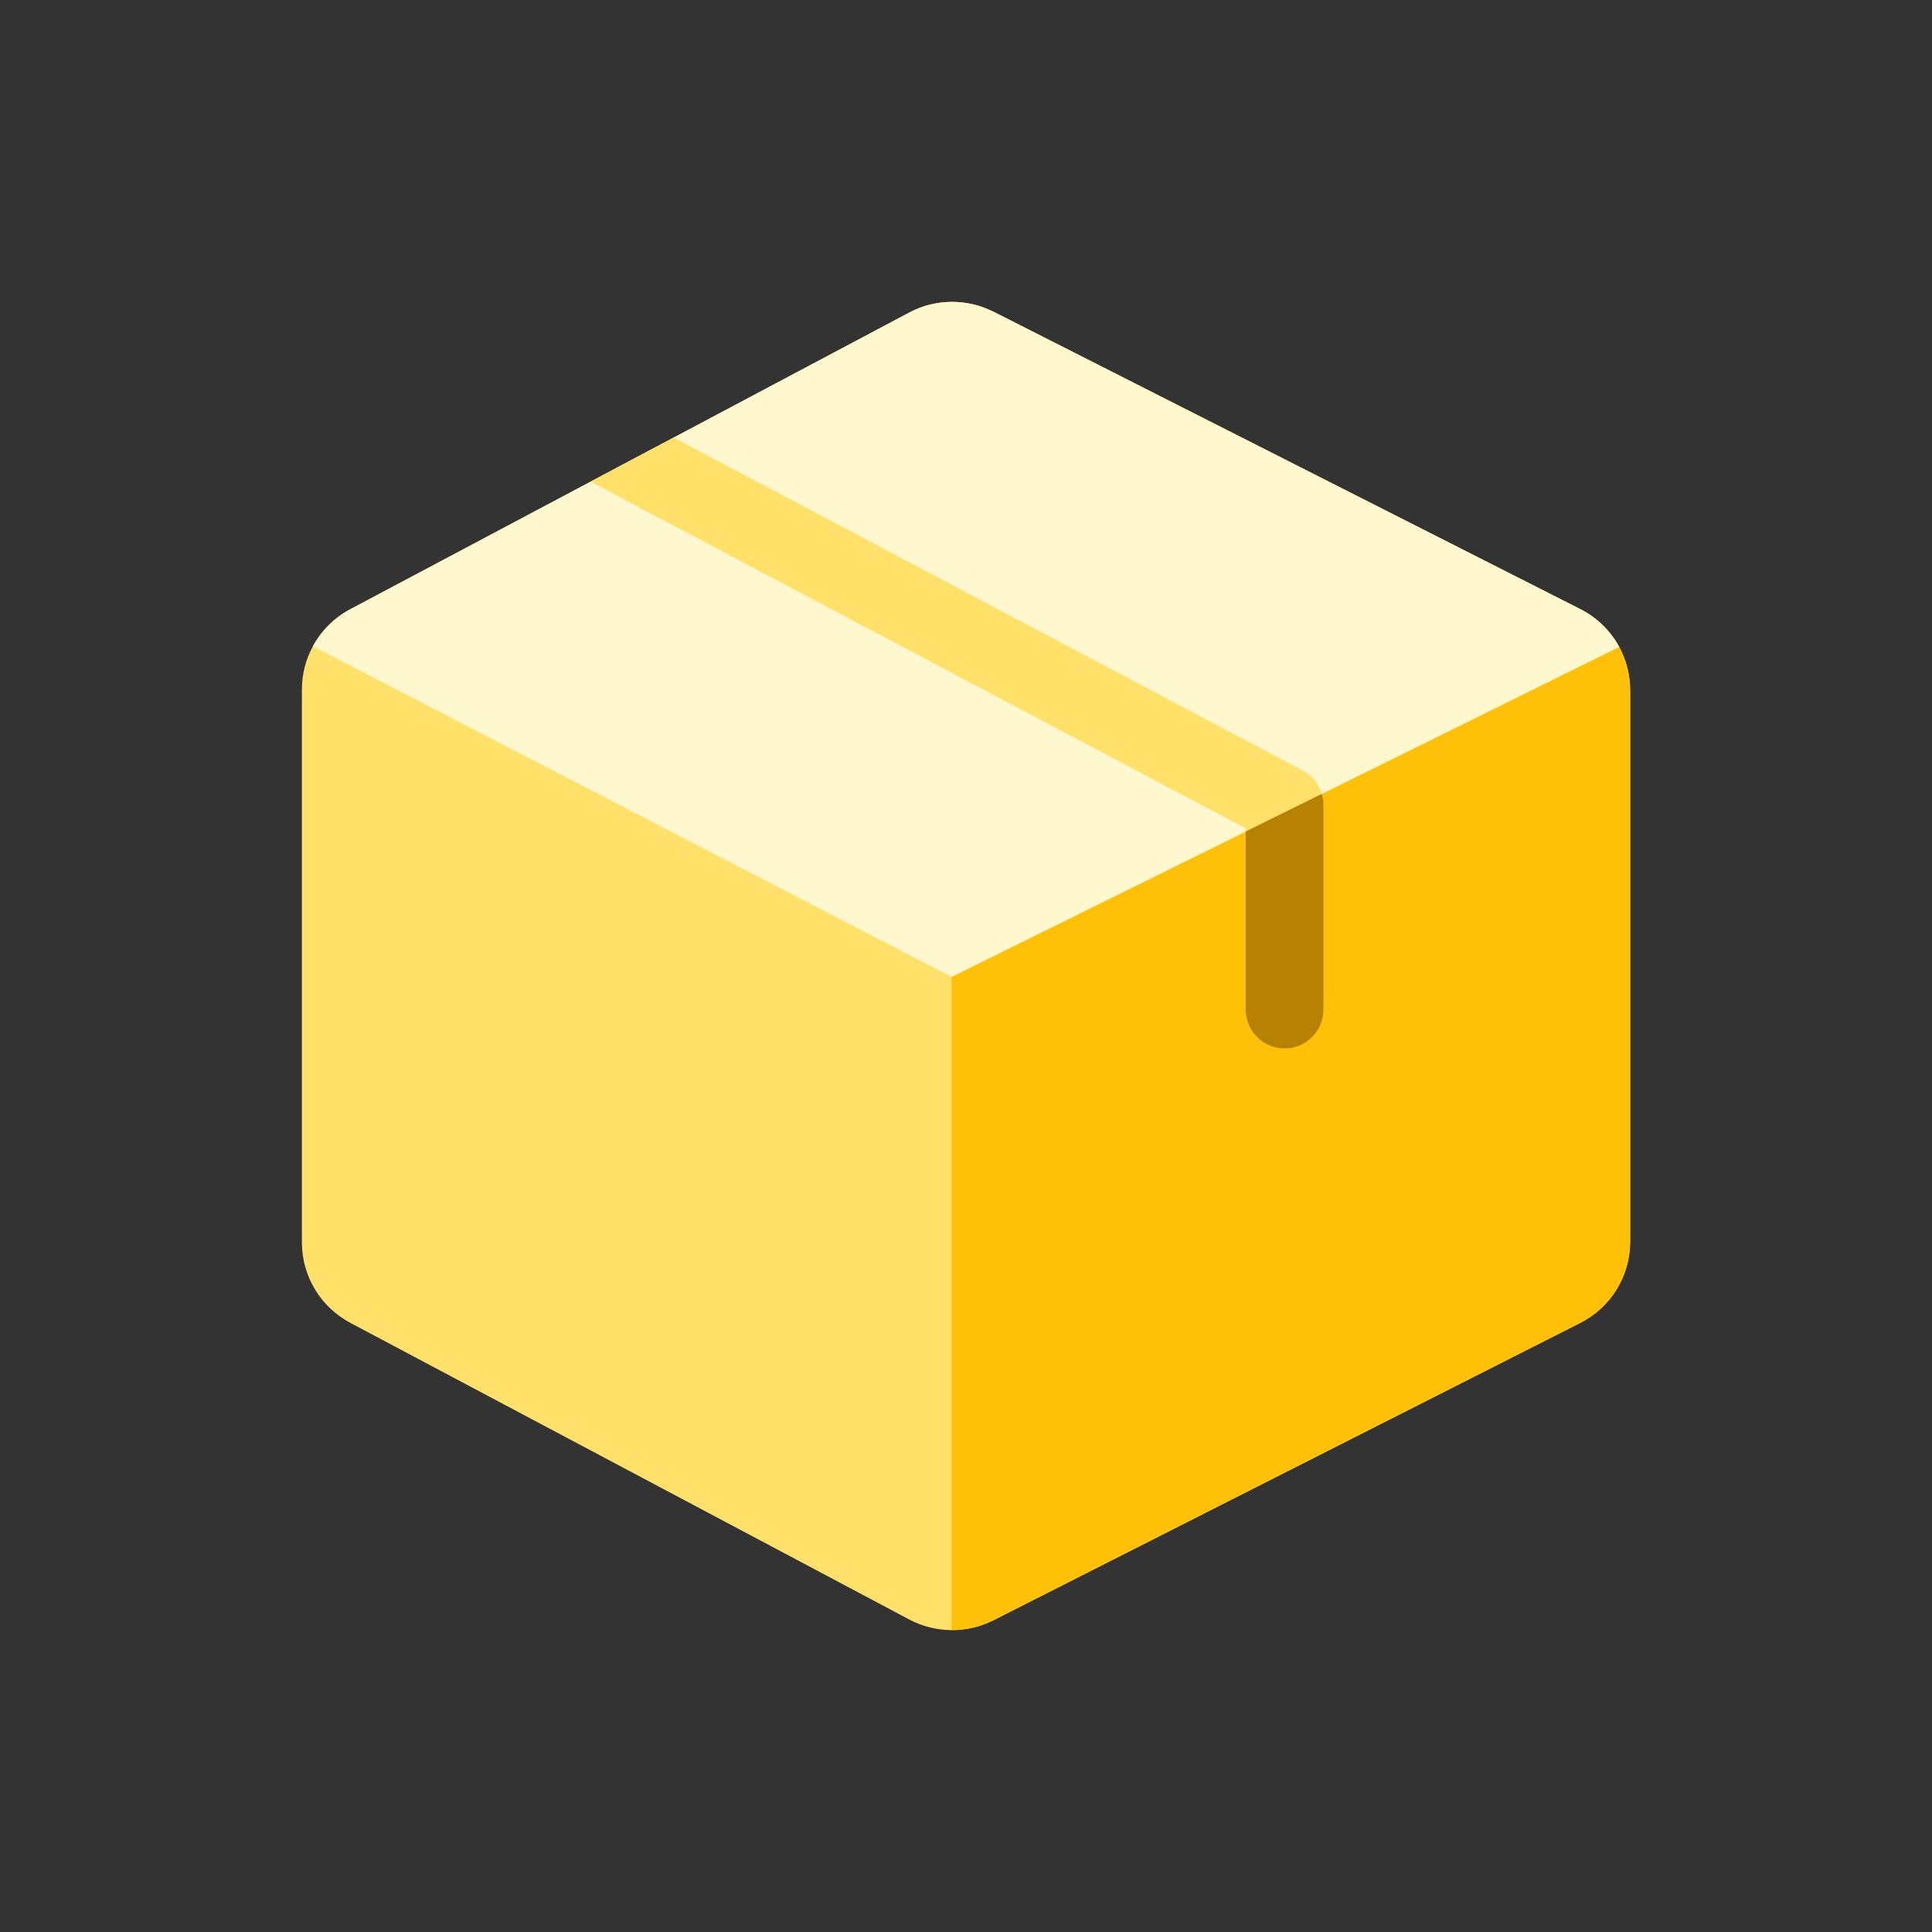 <svg width="32" height="32" viewBox="0 0 32 32" fill="none" xmlns="http://www.w3.org/2000/svg">
<rect x="0" y="0" width="32" height="32" fill="#333333" stroke="none"/>
<path d="M27.001 11.438V20.563C27.001 21.14 26.68 21.659 26.164 21.917L16.445 26.842C16.233 26.947 16.002 27 15.77 27H15.761C15.523 26.998 15.285 26.942 15.07 26.829L15.066 26.827L5.812 21.916C5.311 21.653 5 21.14 5 20.574V11.426C5 11.168 5.064 10.922 5.182 10.704C5.323 10.445 5.54 10.227 5.812 10.085L15.07 5.172C15.498 4.948 16.012 4.943 16.445 5.159L16.449 5.16L26.164 10.083C26.449 10.226 26.675 10.448 26.819 10.715C26.937 10.932 27.001 11.179 27.001 11.438Z" fill="#FFE16A"/>
<path d="M27 11.437V20.562C27 21.14 26.679 21.658 26.163 21.916L16.444 26.841C16.233 26.946 16.001 26.999 15.77 26.999H15.761V16.18L26.818 10.715C26.936 10.932 27 11.179 27 11.437Z" fill="#FFC107"/>
<path d="M26.82 10.715L21.895 13.149L20.684 13.748L15.761 16.18L5.183 10.704C5.324 10.445 5.54 10.227 5.813 10.085L9.781 7.978L11.157 7.248L15.07 5.171C15.286 5.058 15.524 5.001 15.761 5C15.996 4.999 16.23 5.052 16.445 5.159L16.45 5.16L26.164 10.083C26.45 10.226 26.675 10.448 26.82 10.715Z" fill="#FFF7CD"/>
<path d="M21.921 13.332C21.921 13.332 21.921 13.332 21.921 13.332V16.721C21.921 17.076 21.632 17.365 21.276 17.365C20.921 17.365 20.632 17.076 20.632 16.721V13.72L15.76 11.142L9.781 7.978L11.157 7.248L15.76 9.684L21.578 12.763C21.579 12.763 21.58 12.764 21.581 12.764C21.593 12.771 21.605 12.778 21.617 12.786C21.623 12.79 21.63 12.794 21.637 12.798L21.637 12.798C21.688 12.832 21.732 12.873 21.769 12.917C21.771 12.919 21.773 12.921 21.774 12.923C21.783 12.934 21.791 12.946 21.8 12.958C21.804 12.963 21.808 12.968 21.812 12.974C21.818 12.983 21.823 12.992 21.828 13.001C21.834 13.011 21.84 13.02 21.845 13.03C21.848 13.035 21.851 13.041 21.853 13.047C21.86 13.06 21.867 13.074 21.873 13.088C21.873 13.09 21.874 13.092 21.875 13.094C21.882 13.112 21.888 13.13 21.893 13.148C21.905 13.187 21.913 13.227 21.917 13.268C21.919 13.289 21.921 13.31 21.921 13.332Z" fill="#FFE16A"/>
<path d="M21.921 13.332C21.921 13.332 21.921 13.332 21.921 13.333V16.721C21.921 17.077 21.632 17.366 21.277 17.366C20.921 17.366 20.632 17.077 20.632 16.721V13.772L21.893 13.149C21.905 13.187 21.914 13.227 21.918 13.268C21.92 13.29 21.921 13.311 21.921 13.332Z" fill="#B78103"/>
</svg>
